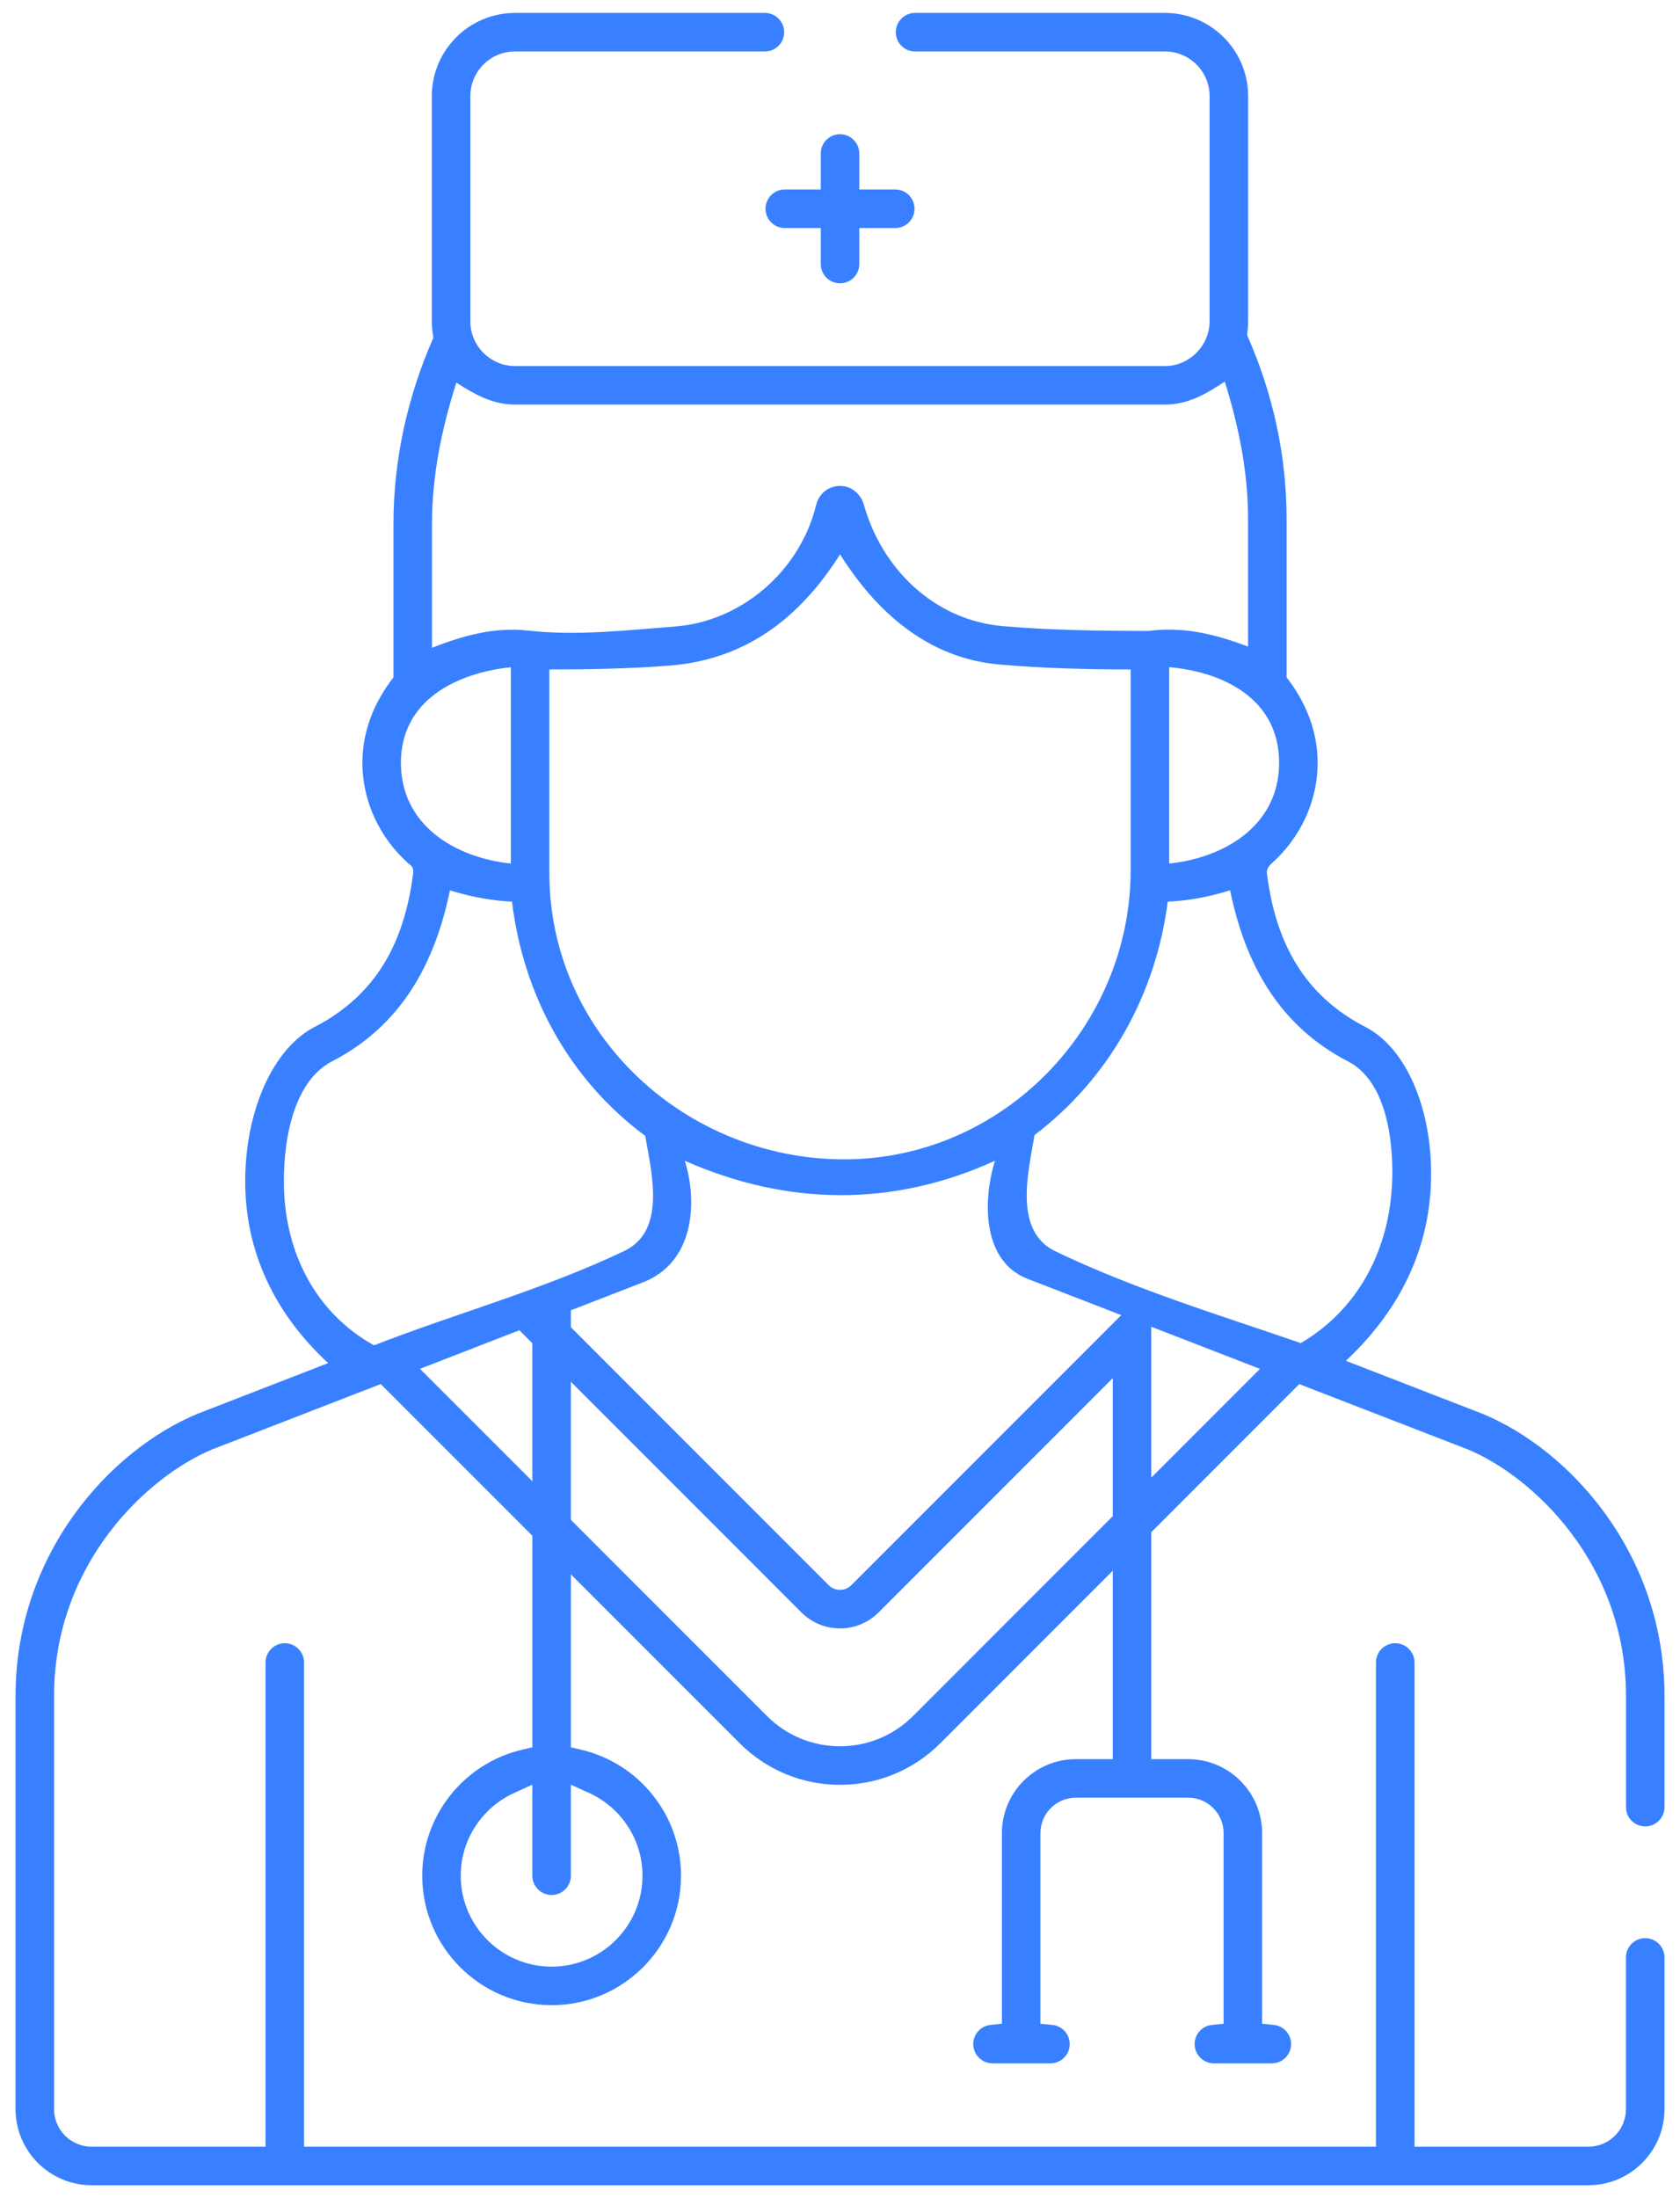<svg width="65" height="85" viewBox="0 0 65 85" fill="none" xmlns="http://www.w3.org/2000/svg">
<path fill-rule="evenodd" clip-rule="evenodd" d="M57.342 54.663L57.344 54.663C60.729 56.056 64.4 60.073 64.4 65.581V69.88C64.4 70.291 64.067 70.625 63.655 70.625C63.243 70.625 62.91 70.291 62.91 69.88V65.581C62.91 60.44 59.272 57.074 56.789 56.047L50.269 53.522L44.544 59.247V68.024H45.971C47.548 68.024 48.832 69.308 48.832 70.885V78.256L49.283 78.301C49.659 78.338 49.953 78.656 49.953 79.042C49.953 79.453 49.619 79.787 49.208 79.787H46.967C46.555 79.787 46.221 79.453 46.221 79.042C46.221 78.656 46.515 78.338 46.892 78.301L47.342 78.256V70.885C47.342 70.129 46.728 69.514 45.971 69.514H41.625C40.869 69.514 40.255 70.129 40.255 70.885V78.26L40.71 78.3C41.09 78.335 41.387 78.654 41.387 79.042C41.387 79.453 41.054 79.787 40.642 79.787H38.401C37.989 79.787 37.656 79.453 37.656 79.042C37.656 78.659 37.946 78.342 38.319 78.302L38.764 78.253V70.885C38.764 69.308 40.048 68.024 41.625 68.024H43.053V60.738L36.379 67.412C34.238 69.553 30.764 69.553 28.623 67.412L22.088 60.877V67.567L22.475 67.657C24.692 68.171 26.349 70.162 26.349 72.532C26.349 75.292 24.103 77.538 21.343 77.538C18.582 77.538 16.336 75.292 16.336 72.532C16.336 70.163 17.993 68.171 20.21 67.657L20.598 67.567V59.386L14.731 53.52L8.224 56.042L8.213 56.047C5.73 57.074 2.092 60.44 2.092 65.581V81.558C2.092 82.359 2.743 83.01 3.544 83.01H10.274V64.287C10.274 63.875 10.607 63.542 11.019 63.542C11.43 63.542 11.764 63.875 11.764 64.287V83.01H53.237V64.287C53.237 63.875 53.571 63.542 53.982 63.542C54.394 63.542 54.728 63.875 54.728 64.287V83.01H61.457C62.258 83.01 62.909 82.359 62.909 81.558V75.691C62.909 75.279 63.243 74.946 63.654 74.946C64.066 74.946 64.4 75.279 64.4 75.691V81.558C64.4 83.18 63.079 84.5 61.457 84.5H3.544C1.922 84.5 0.602 83.18 0.602 81.558V65.581C0.602 60.075 4.271 56.058 7.656 54.665L7.658 54.664L7.672 54.658L7.677 54.656L12.696 52.71C10.525 50.696 9.337 48.14 9.502 45.122C9.641 42.592 10.697 40.474 12.163 39.717C14.57 38.477 15.637 36.428 15.976 33.837C16.008 33.615 15.99 33.524 15.812 33.398C14.669 32.383 14.021 30.965 14.021 29.493C14.021 28.268 14.481 27.149 15.223 26.192V20.273C15.223 17.781 15.764 15.341 16.767 13.063C16.734 12.852 16.707 12.642 16.707 12.428V3.717C16.707 1.943 18.151 0.5 19.924 0.5H29.594C30.005 0.5 30.339 0.834 30.339 1.245C30.339 1.657 30.005 1.99 29.594 1.99H19.924C18.971 1.99 18.198 2.764 18.198 3.717V12.428C18.198 13.391 18.991 14.155 19.924 14.155H45.073C46.01 14.155 46.8 13.372 46.8 12.428V3.717C46.8 2.764 46.026 1.99 45.073 1.99H35.404C34.992 1.99 34.659 1.657 34.659 1.245C34.659 0.834 34.992 0.5 35.404 0.5H45.073C46.847 0.5 48.29 1.943 48.291 3.717V12.428C48.291 12.604 48.271 12.778 48.249 12.953C49.245 15.198 49.779 17.607 49.779 20.066V26.192C50.521 27.149 50.98 28.268 50.98 29.493C50.98 30.965 50.332 32.383 49.189 33.398C49.04 33.547 48.993 33.642 49.026 33.837C49.364 36.427 50.431 38.476 52.838 39.717C54.285 40.463 55.283 42.549 55.365 45.057C55.464 48.067 54.227 50.608 52.072 52.621L57.329 54.658L57.334 54.66C57.334 54.66 57.336 54.66 57.342 54.663ZM22.795 69.333L22.087 69.011V72.532C22.087 72.943 21.754 73.277 21.342 73.277C20.931 73.277 20.597 72.943 20.597 72.532V69.011L19.89 69.333C18.677 69.886 17.826 71.109 17.826 72.532C17.826 74.471 19.403 76.048 21.342 76.048C23.282 76.048 24.858 74.471 24.858 72.532C24.858 71.109 24.008 69.886 22.795 69.333ZM19.765 33.393V25.802C17.675 26.018 15.511 27.073 15.511 29.493C15.511 31.919 17.619 33.166 19.765 33.393ZM32.501 21.436C30.972 23.864 28.876 25.505 25.909 25.737C24.354 25.86 22.815 25.887 21.255 25.887V33.757C21.255 40.02 26.558 44.831 32.663 44.831C38.773 44.831 43.746 39.724 43.746 33.64V25.887C42.053 25.887 40.374 25.842 38.688 25.698C35.915 25.463 33.919 23.683 32.501 21.436ZM45.236 25.799V33.393C47.382 33.168 49.49 31.919 49.49 29.493C49.49 27.049 47.363 25.982 45.236 25.799ZM24.817 49.609L22.087 50.668V51.322L32.06 61.296C32.302 61.538 32.697 61.54 32.941 61.295L43.382 50.854L39.753 49.449C38.034 48.785 38 46.5 38.495 44.885C34.537 46.691 30.437 46.625 26.496 44.887C27 46.5 26.86 48.848 24.84 49.6L24.818 49.609L24.817 49.609ZM50.328 51.936C52.512 50.657 53.7 48.413 53.851 45.912C53.944 44.38 53.73 41.854 52.155 41.042C49.484 39.664 48.178 37.275 47.593 34.428C46.797 34.674 46.018 34.827 45.181 34.866C44.715 38.468 42.921 41.691 40.026 43.893C39.787 45.315 39.199 47.6 40.832 48.385C43.866 49.843 47.147 50.84 50.328 51.936ZM47.388 14.757C46.669 15.229 45.969 15.645 45.073 15.645L19.924 15.645C19.052 15.645 18.364 15.246 17.656 14.796C17.089 16.584 16.713 18.388 16.713 20.273V25.049C17.92 24.58 19.116 24.238 20.432 24.385C22.326 24.597 24.324 24.364 26.129 24.225C28.682 24.029 30.959 22.083 31.58 19.515C31.685 19.085 32.063 18.789 32.501 18.789C32.928 18.789 33.302 19.083 33.428 19.532C34.117 21.977 36.13 23.986 38.813 24.213C40.686 24.373 42.567 24.397 44.445 24.397C45.803 24.222 47.035 24.528 48.288 25.003V20.066C48.288 18.24 47.927 16.492 47.388 14.757ZM12.846 41.042C11.244 41.868 10.936 44.402 10.988 45.981C11.071 48.507 12.233 50.777 14.469 52.023C17.691 50.769 21.022 49.867 24.153 48.374C25.791 47.592 25.21 45.349 24.964 43.923C22.028 41.748 20.246 38.481 19.81 34.866C18.982 34.826 18.202 34.673 17.408 34.429C16.823 37.275 15.517 39.665 12.846 41.042ZM20.096 51.439L16.249 52.931L20.597 57.279V51.94L20.096 51.439ZM22.087 58.77L29.676 66.358C31.234 67.916 33.766 67.916 35.325 66.358L43.053 58.63V53.291L33.994 62.35C33.169 63.175 31.832 63.175 31.007 62.35L22.087 53.43V58.77ZM44.543 51.304V57.14L48.75 52.933L44.543 51.304Z" fill="#3880FF"/>
<path d="M30.363 7.327H31.756V5.935C31.756 5.524 32.089 5.19 32.501 5.19C32.912 5.19 33.246 5.524 33.246 5.935V7.327H34.638C35.05 7.327 35.383 7.661 35.383 8.073C35.383 8.484 35.05 8.818 34.638 8.818H33.246V10.21C33.246 10.621 32.912 10.955 32.501 10.955C32.089 10.955 31.756 10.621 31.756 10.21V8.818H30.363C29.952 8.818 29.618 8.484 29.618 8.073C29.618 7.661 29.952 7.327 30.363 7.327Z" fill="#3880FF"/>
</svg>
